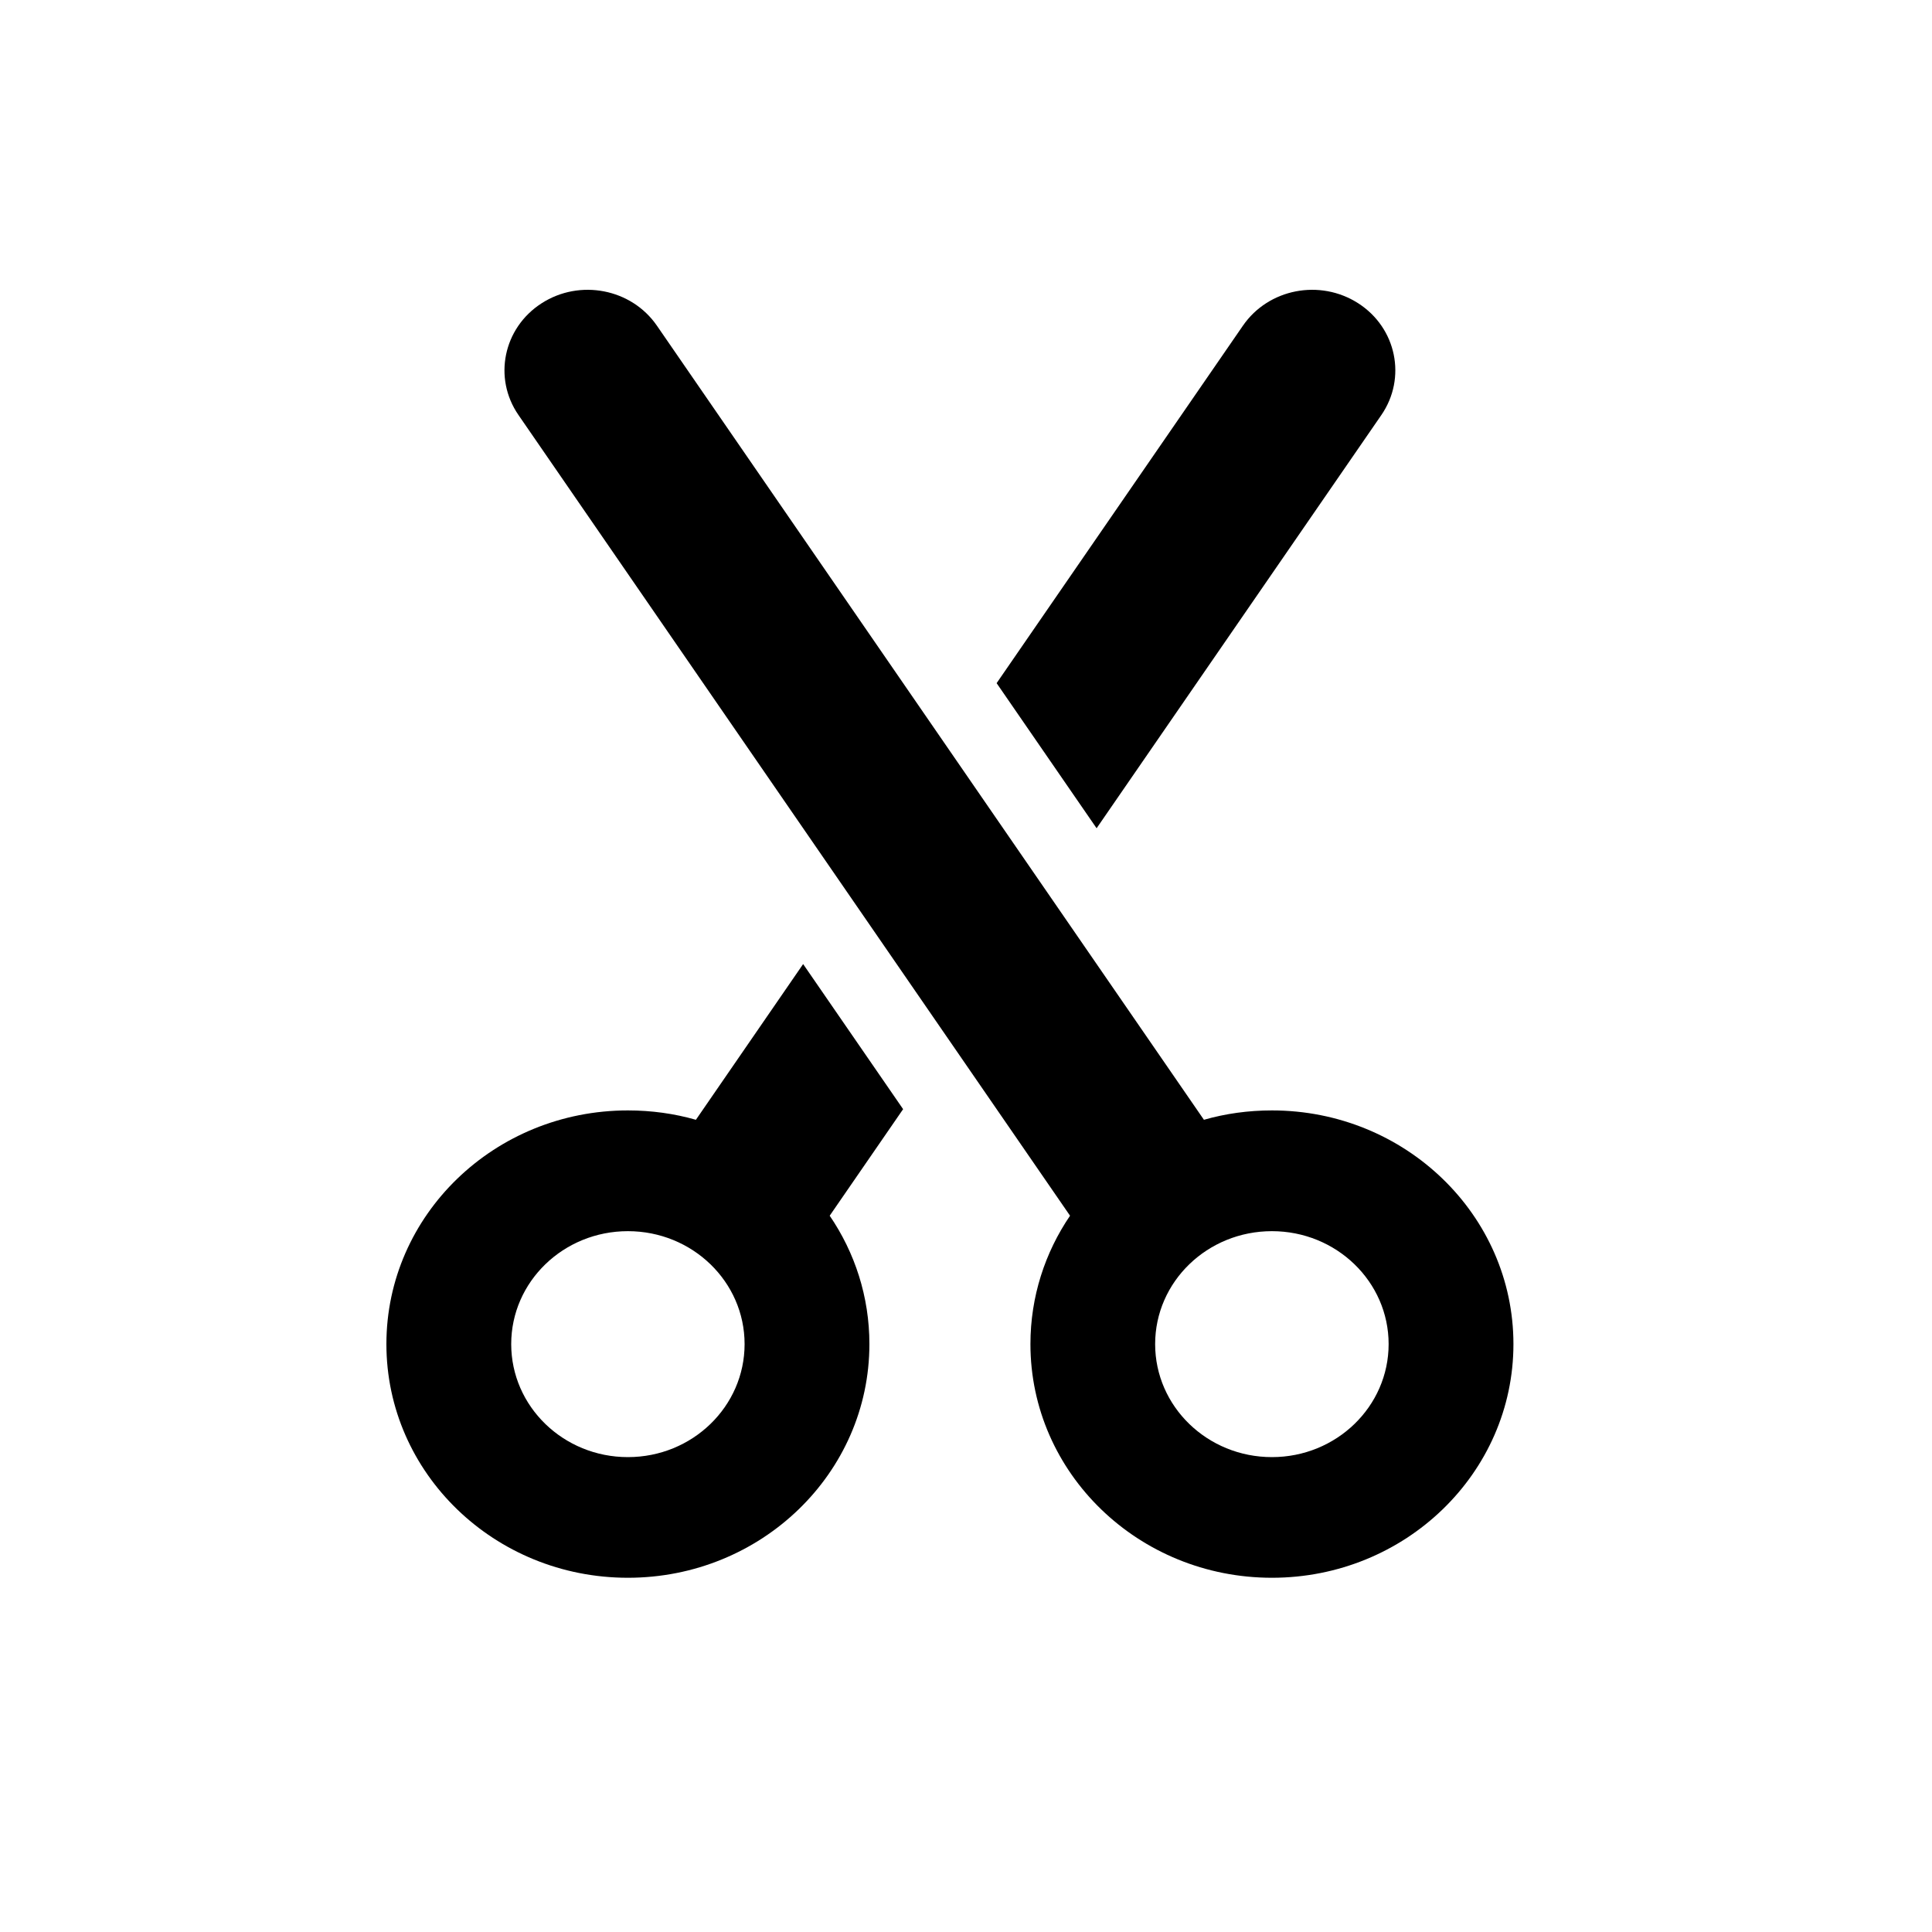 <svg width="20" height="20" viewBox="0 0 20 20" fill="none" xmlns="http://www.w3.org/2000/svg">
<path fill-rule="evenodd" clip-rule="evenodd" d="M5.606 3.14C6.001 2.885 6.536 2.988 6.8 3.371L12.463 11.592C12.686 11.528 12.922 11.495 13.167 11.495C14.547 11.495 15.667 12.578 15.667 13.914C15.667 15.25 14.547 16.333 13.167 16.333C11.786 16.333 10.667 15.25 10.667 13.914C10.667 13.423 10.818 12.966 11.077 12.585L5.367 4.296C5.103 3.913 5.21 3.395 5.606 3.14ZM14.375 13.914C14.375 14.56 13.834 15.084 13.167 15.084C12.499 15.084 11.958 14.56 11.958 13.914C11.958 13.268 12.499 12.745 13.167 12.745C13.834 12.745 14.375 13.268 14.375 13.914Z" fill="black"/>
<path fill-rule="evenodd" clip-rule="evenodd" d="M9 13.914C9 15.25 7.881 16.333 6.5 16.333C5.119 16.333 4 15.25 4 13.914C4 12.578 5.119 11.495 6.5 11.495C6.744 11.495 6.981 11.528 7.204 11.592L8.314 9.98L9.349 11.482L8.589 12.585C8.849 12.966 9 13.423 9 13.914ZM7.708 13.914C7.708 14.56 7.167 15.084 6.5 15.084C5.833 15.084 5.292 14.56 5.292 13.914C5.292 13.268 5.833 12.745 6.5 12.745C7.167 12.745 7.708 13.268 7.708 13.914Z" fill="black"/>
<path d="M14.3 4.296L11.352 8.574L10.317 7.072L12.867 3.371C13.131 2.988 13.665 2.885 14.061 3.14C14.457 3.395 14.563 3.913 14.3 4.296Z" fill="black"/>
</svg>
